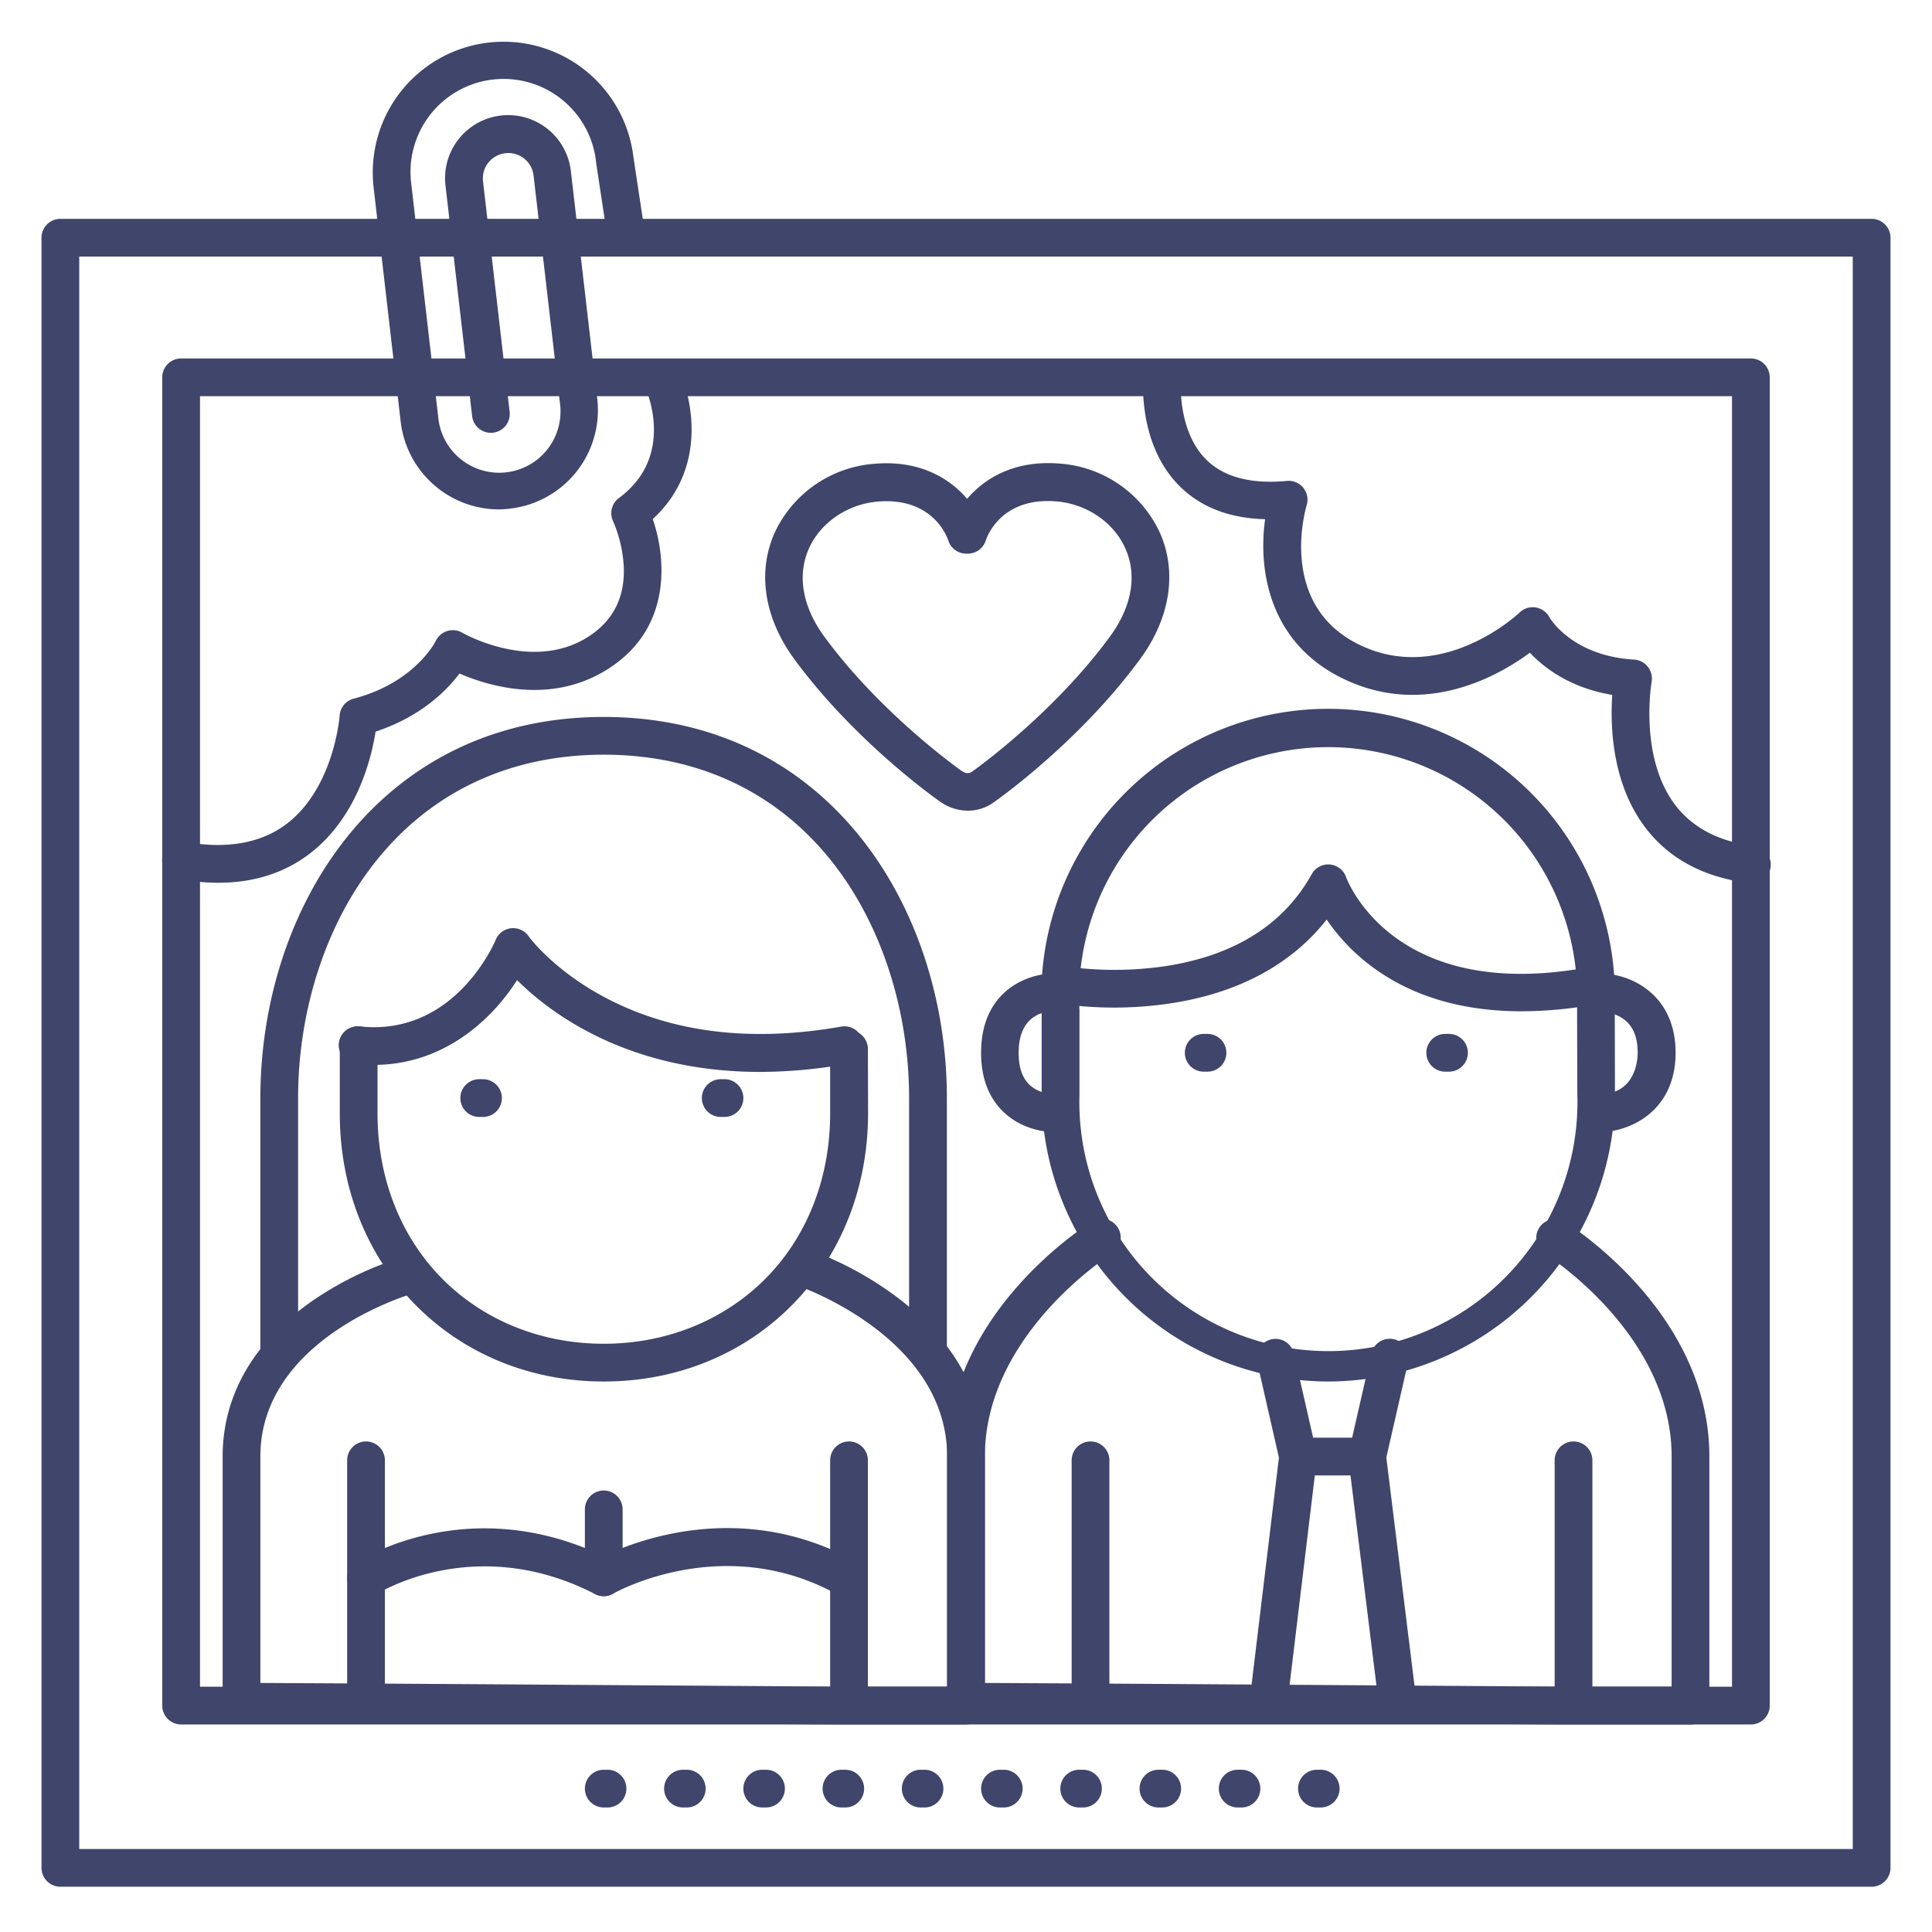 <?xml version="1.0" ?><svg viewBox="0 0 512 512" xmlns="http://www.w3.org/2000/svg"><defs><style>.cls-1{fill:#3f456b;}</style></defs><title/><g id="Lines"><path class="cls-1" d="M256.53,214.84a12.87,12.87,0,0,1-7.43-2.42c-1.83-1.29-22.84-16.28-38.6-37.74-8-10.92-9.9-23.19-5.13-33.66a31.75,31.75,0,0,1,26.47-18.12c12-1,19.88,3.93,24.46,9.3,4.57-5.38,12.46-10.31,24.45-9.35a31.74,31.74,0,0,1,26.51,18.06c4.78,10.46,2.94,22.73-5.06,33.67-15.83,21.63-37,36.72-38.56,37.84A11.78,11.78,0,0,1,256.53,214.84Zm-1.41-10.42a2,2,0,0,0,2.58,0l.14-.09h0c.21-.15,21.19-15,36.29-35.61,5.88-8,7.32-16.42,4-23.59-3.11-6.81-10.26-11.62-18.22-12.26-14.91-1.21-18.5,9.85-18.65,10.32a5,5,0,0,1-4.77,3.53h-.41a5,5,0,0,1-4.78-3.51c-.37-1.14-4.24-11.48-18.67-10.29-7.95.66-15.09,5.48-18.19,12.3-3.27,7.18-1.82,15.56,4.08,23.59,15.14,20.6,36.16,35.38,36.37,35.52Z"/><path class="cls-1" d="M160,366.11c-39.87,0-69.95-30.54-69.95-71V277a5,5,0,0,1,10,0v18.07c0,17.33,6.23,33,17.52,44.18,11,10.87,26.08,16.86,42.43,16.86s31.44-6,42.46-16.86C213.77,328.08,220,312.4,220,295.07L220,278a5,5,0,0,1,5-5h0a5,5,0,0,1,5,5l.05,17.07C230,335.57,199.91,366.11,160,366.11Z"/><path class="cls-1" d="M245.92,363a5,5,0,0,1-5-5V291c0-23.47-7.47-46.33-20.5-62.73C205.7,209.75,184.81,200,160,200s-45.72,9.79-60.45,28.31C86.49,244.68,79,267.54,79,291v66a5,5,0,0,1-10,0V291c0-50.21,31.26-101,91-101s90.93,50.83,90.93,101v67A5,5,0,0,1,245.92,363Z"/><path class="cls-1" d="M256,457H221.18l-121.77-.81L64,456a5,5,0,0,1-5-5V386c0-16.33,8.36-30.69,24.17-41.52a88.21,88.21,0,0,1,23.49-11.3,5,5,0,0,1,2.69,9.64C108.73,343,69,354.63,69,386v60l30.46.16,121.76.81H251V386c0-31.64-39.19-45.12-39.58-45.26a5,5,0,0,1,3.16-9.49,89.81,89.81,0,0,1,22.91,12.35C252.87,355.09,261,369.75,261,386v66A5,5,0,0,1,256,457Z"/><path class="cls-1" d="M225,456a5,5,0,0,1-5-5V387a5,5,0,0,1,10,0v64A5,5,0,0,1,225,456Z"/><path class="cls-1" d="M97,456a5,5,0,0,1-5-5V387a5,5,0,0,1,10,0v64A5,5,0,0,1,97,456Z"/><path class="cls-1" d="M201.49,284.07c-35.07,0-55.63-15.54-64.47-24.34-7,11.07-21.33,24.43-42.53,22.24a5,5,0,1,1,1-9.94c24.86,2.58,35.44-21.91,35.87-22.95a5,5,0,0,1,8.71-1c0,.07,6.29,8.68,19.56,15.88,17.8,9.67,39.15,12.38,63.48,8.07a5,5,0,0,1,1.74,9.84A133.06,133.06,0,0,1,201.49,284.07Z"/><path class="cls-1" d="M128,296h-1a5,5,0,0,1,0-10h1a5,5,0,0,1,0,10Z"/><path class="cls-1" d="M192,296h-1a5,5,0,0,1,0-10h1a5,5,0,0,1,0,10Z"/><path class="cls-1" d="M97,423.33a5,5,0,0,1-2.74-9.18c1.22-.8,29.63-18.92,65.69-1.76,8.35-4,36.45-15.14,66.44,1.22a5,5,0,1,1-4.78,8.78c-30.18-16.46-58.82-.23-59.1-.07a5,5,0,0,1-4.8.13c-32-16.48-57.71-.1-58,.07A5,5,0,0,1,97,423.33Z"/><path class="cls-1" d="M160,423a5,5,0,0,1-5-5V400a5,5,0,0,1,10,0v18A5,5,0,0,1,160,423Z"/><path class="cls-1" d="M336.28,455.09l-.61,0a5,5,0,0,1-4.36-5.57l7.62-63.23-5.79-25.41a5,5,0,0,1,9.75-2.22l6,26.26a5.17,5.17,0,0,1,.08,1.71l-7.72,64.09A5,5,0,0,1,336.28,455.09Z"/><path class="cls-1" d="M370.27,455.09a5,5,0,0,1-5-4.38l-7.92-64.1a5,5,0,0,1,.09-1.72l6-26.26a5,5,0,0,1,9.75,2.22l-5.8,25.41,7.81,63.22a5,5,0,0,1-4.34,5.58Z"/><path class="cls-1" d="M361,391H344a5,5,0,0,1,0-10h17a5,5,0,0,1,0,10Z"/><path class="cls-1" d="M352,366.11a76.08,76.08,0,0,1-75.95-76V268l-.06-1.84a1.09,1.09,0,0,1,0-.18,76,76,0,1,1,151.94,0l0,2.12.05,21.95A76.1,76.1,0,0,1,352,366.11Zm-66-100.2.07,1.84v22.32a66,66,0,1,0,131.94,0l-.07-24A66,66,0,1,0,286,265.91Z"/><path class="cls-1" d="M424,300a5,5,0,0,1,0-10c9.52-.17,10-9.19,10-11,0-4.72-1.57-7.86-4.79-9.6a12.67,12.67,0,0,0-5-1.4,5,5,0,0,1,0-10c8,0,19.84,5.59,19.84,21S432,300,424,300Z"/><path class="cls-1" d="M448,457H413.18l-121.77-.81L256,456a5,5,0,0,1-5-5V386c0-38.08,36.8-61.28,38.37-62.25a5,5,0,0,1,5.27,8.5h0c-.34.21-33.64,21.3-33.64,53.75v60l30.46.16,121.76.81H443V386c0-32.56-33.29-53.54-33.63-53.75a5,5,0,0,1,5.26-8.5c1.57,1,38.37,24.17,38.37,62.25v66A5,5,0,0,1,448,457Z"/><path class="cls-1" d="M417,456a5,5,0,0,1-5-5V387a5,5,0,0,1,10,0v64A5,5,0,0,1,417,456Z"/><path class="cls-1" d="M289,456a5,5,0,0,1-5-5V387a5,5,0,0,1,10,0v64A5,5,0,0,1,289,456Z"/><path class="cls-1" d="M403.21,268c-13.5,0-28.13-2.95-40.36-12.38a52.08,52.08,0,0,1-11.27-11.93c-9.41,12-23.67,19.61-41.76,22.27a101.09,101.09,0,0,1-29.52-.05,5,5,0,0,1,1.75-9.84,92.89,92.89,0,0,0,26.58,0c18.42-2.77,31.54-11,39-24.42a5,5,0,0,1,9.08.76c.5,1.35,13.07,33.76,65.1,23.76a5,5,0,1,1,1.88,9.82A109.72,109.72,0,0,1,403.21,268Z"/><path class="cls-1" d="M279,300a20.54,20.54,0,0,1-9.48-2.66c-4.34-2.48-9.52-7.68-9.52-18.34s5.12-15.85,9.42-18.33a20.28,20.28,0,0,1,9.43-2.67,5,5,0,0,1,0,10c-2.1.05-8.9,1-8.9,11,0,4.78,1.47,7.94,4.48,9.66A10.87,10.87,0,0,0,279,290a5,5,0,0,1,0,10Z"/><path class="cls-1" d="M320,284h-1a5,5,0,0,1,0-10h1a5,5,0,0,1,0,10Z"/><path class="cls-1" d="M384,284h-1a5,5,0,0,1,0-10h1a5,5,0,0,1,0,10Z"/><path class="cls-1" d="M464,457H48a5,5,0,0,1-5-5V100a5,5,0,0,1,5-5H464a5,5,0,0,1,5,5V452A5,5,0,0,1,464,457ZM53,447H459V105H53Z"/><path class="cls-1" d="M496,500H16a5,5,0,0,1-5-5V63a5,5,0,0,1,5-5H496a5,5,0,0,1,5,5V495A5,5,0,0,1,496,500ZM21,490H491V68H21Z"/><path class="cls-1" d="M57.83,233.94a59.94,59.94,0,0,1-10.72-1,5,5,0,1,1,1.78-9.84c11.26,2,20.45.38,27.3-4.94C88.56,208.52,90,189.85,90,189.66a5,5,0,0,1,3.72-4.5C110,180.88,115.41,170,115.46,169.9a5,5,0,0,1,7.08-2.2c.19.1,19.47,11.13,34.53.25,5.9-4.27,8.67-10.39,8.21-18.21a35.09,35.09,0,0,0-2.8-11.6A5,5,0,0,1,164,132c15.35-11.3,7.15-29.06,6.8-29.81a5,5,0,0,1,9-4.34c4,8.35,7.38,26.71-6.82,39.71,3.56,10.3,4.86,27.73-10.08,38.52-15.52,11.21-33.12,5.88-41.13,2.41-3.38,4.51-10.22,11.43-22.24,15.4-1.09,7-4.85,22.5-17.17,32.12C75.61,231.28,67.38,233.94,57.83,233.94Z"/><path class="cls-1" d="M464,234a4.58,4.58,0,0,1-.64,0c-12.14-1.55-21.47-6.66-27.72-15.21-8.57-11.71-8.92-26.76-8.37-34.63-11.17-1.86-18.09-7.2-21.84-11.18-8.41,6.21-28.2,17.5-50,6.62-19.35-9.67-22-29-20.16-42-9.5-.26-17.13-3.22-22.74-8.84-11.12-11.16-9.58-28.48-9.51-29.21a5,5,0,1,1,9.95,1h0c0,.13-1.12,13.46,6.68,21.24,4.67,4.65,11.86,6.55,21.38,5.66a5,5,0,0,1,5.25,6.45c-.32,1.05-7.62,26.17,13.63,36.8,21.89,10.94,42-7.61,42.84-8.41a5,5,0,0,1,7.83,1.24c.22.38,6.08,10.3,22.47,11.27a5,5,0,0,1,3.64,1.9,5.06,5.06,0,0,1,1,4c0,.18-3.36,19.51,6,32.28,4.57,6.21,11.59,10,20.88,11.15a5,5,0,0,1-.62,10Z"/><path class="cls-1" d="M132.19,135a26.29,26.29,0,0,1-26-23.23L99,49.56a34.66,34.66,0,0,1,68.85-8.05l3.13,20.74a5,5,0,0,1-9.88,1.5l-3.15-20.83c0-.06,0-.11,0-.17a24.66,24.66,0,1,0-49,5.66l7.19,62.21a16.24,16.24,0,1,0,32.26-3.73l-7-60.39a6.72,6.72,0,0,0-7.45-5.9A6.72,6.72,0,0,0,128,48l7.06,61.12a5,5,0,0,1-9.94,1.15l-7.06-61.12a16.72,16.72,0,0,1,33.22-3.84l7,60.39a26.27,26.27,0,0,1-23.06,29.08A25.79,25.79,0,0,1,132.19,135Z"/></g><g id="Outline"><path class="cls-1" d="M350,479h-1a5,5,0,0,1,0-10h1a5,5,0,0,1,0,10Zm-21,0h-1a5,5,0,0,1,0-10h1a5,5,0,0,1,0,10Zm-21,0h-1a5,5,0,0,1,0-10h1a5,5,0,0,1,0,10Zm-21,0h-1a5,5,0,0,1,0-10h1a5,5,0,0,1,0,10Zm-21,0h-1a5,5,0,0,1,0-10h1a5,5,0,0,1,0,10Zm-21,0h-1a5,5,0,0,1,0-10h1a5,5,0,0,1,0,10Zm-21,0h-1a5,5,0,0,1,0-10h1a5,5,0,0,1,0,10Zm-21,0h-1a5,5,0,0,1,0-10h1a5,5,0,0,1,0,10Zm-21,0h-1a5,5,0,0,1,0-10h1a5,5,0,0,1,0,10Zm-21,0h-1a5,5,0,0,1,0-10h1a5,5,0,0,1,0,10Z"/></g></svg>